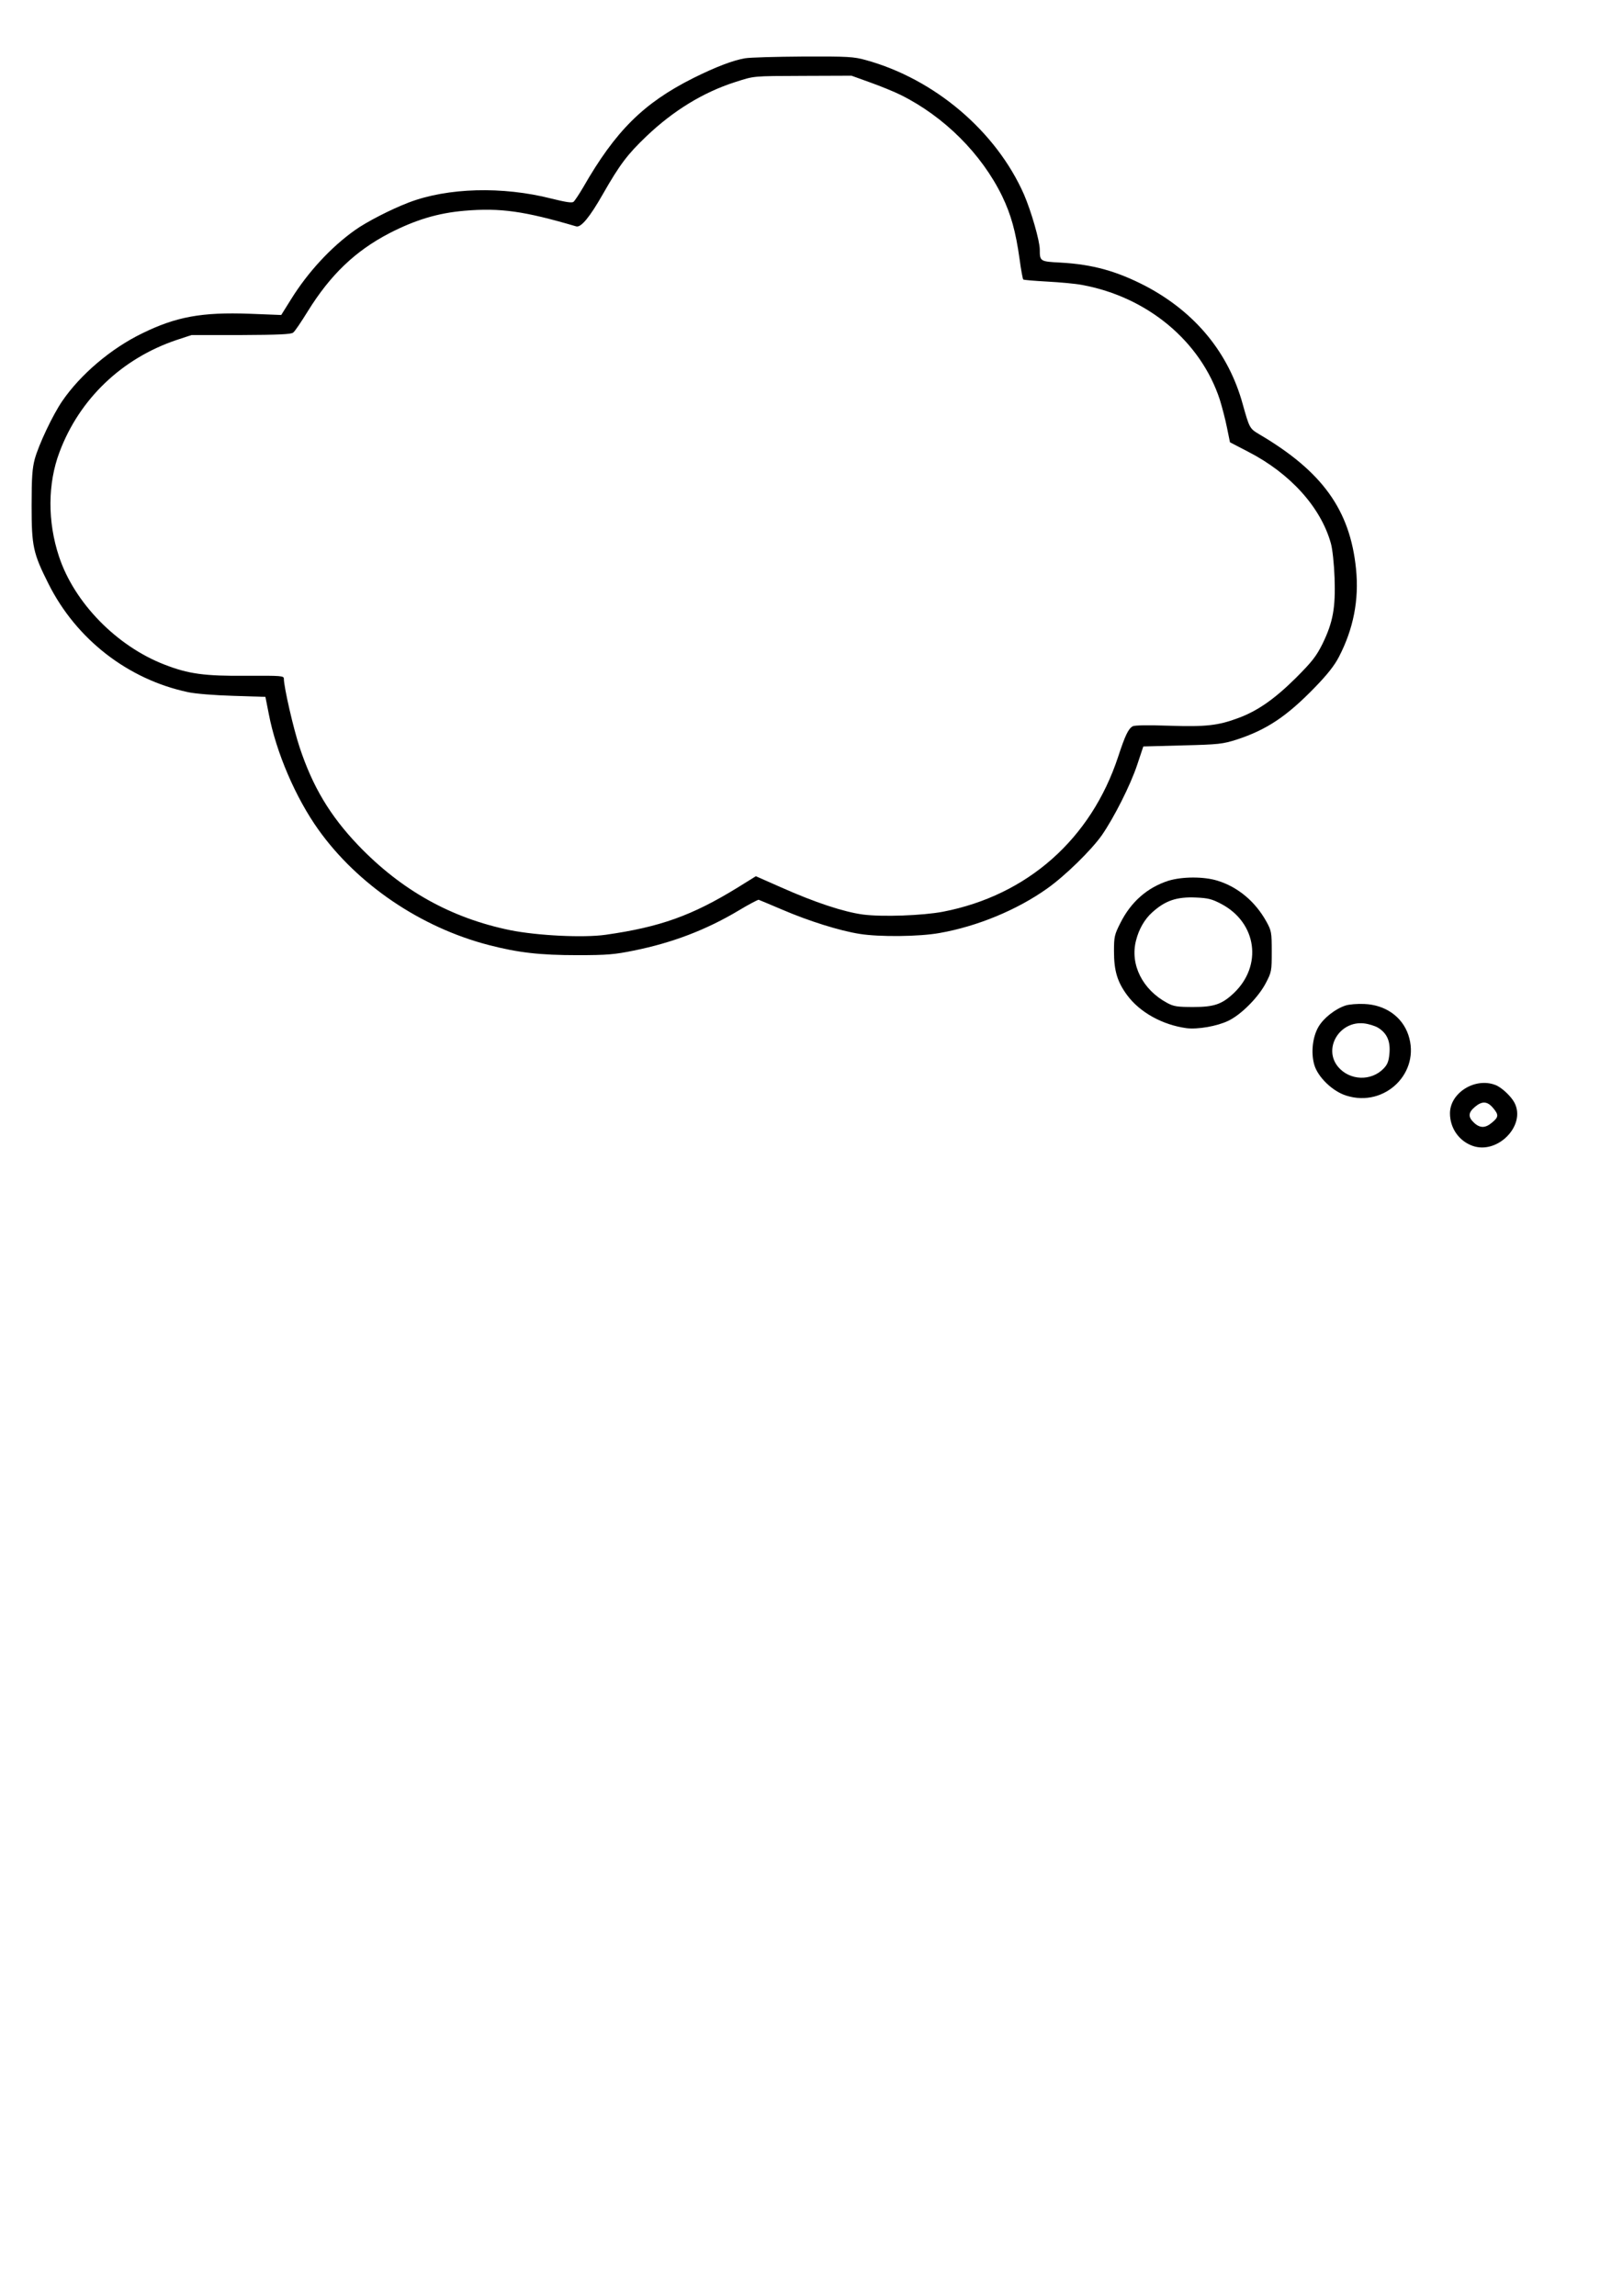 <?xml version="1.0" encoding="UTF-8" standalone="no"?>
<svg
   version="1.0"
   width="794pt"
   height="1123pt"
   viewBox="0 0 794 1123"
   preserveAspectRatio="xMidYMid meet"
   id="svg19"
   sodipodi:docname="thinking_bubble_right_2.svg"
   inkscape:version="1.1.1 (c3084ef, 2021-09-22)"
   xmlns:inkscape="http://www.inkscape.org/namespaces/inkscape"
   xmlns:sodipodi="http://sodipodi.sourceforge.net/DTD/sodipodi-0.dtd"
   xmlns="http://www.w3.org/2000/svg"
   xmlns:svg="http://www.w3.org/2000/svg">
  <defs
     id="defs23" />
  <sodipodi:namedview
     id="namedview21"
     pagecolor="#505050"
     bordercolor="#eeeeee"
     borderopacity="1"
     inkscape:pageshadow="0"
     inkscape:pageopacity="0"
     inkscape:pagecheckerboard="0"
     inkscape:document-units="pt"
     showgrid="false"
     inkscape:zoom="0.41406946"
     inkscape:cx="503.53871"
     inkscape:cy="567.53763"
     inkscape:window-width="1312"
     inkscape:window-height="842"
     inkscape:window-x="0"
     inkscape:window-y="38"
     inkscape:window-maximized="0"
     inkscape:current-layer="svg19" />
  <g
     transform="matrix(0.086,0,0,-0.086,2.134,971.846)"
     fill="#000000"
     stroke="none"
     id="g17">
    <path
       d="m 4213,10969 c -69,-12 -164,-48 -295,-113 -282,-142 -441,-299 -626,-622 -23,-39 -47,-75 -54,-81 -9,-8 -45,-2 -126,18 -279,71 -591,62 -811,-22 -100,-38 -242,-111 -306,-157 -137,-97 -269,-240 -365,-395 l -55,-88 -180,7 c -272,10 -418,-17 -610,-111 -178,-86 -352,-234 -456,-386 -54,-79 -133,-246 -156,-329 -14,-53 -18,-103 -18,-265 0,-231 8,-270 96,-445 158,-315 451,-543 793,-616 40,-9 152,-18 256,-21 l 185,-6 19,-96 c 42,-220 153,-478 283,-660 223,-312 582,-555 967,-655 169,-44 294,-58 506,-58 169,0 212,4 320,26 219,44 413,118 597,228 58,35 110,62 114,61 5,-2 66,-27 136,-57 149,-64 324,-119 438,-137 111,-18 339,-16 455,5 216,38 442,132 612,253 102,72 250,217 311,303 69,100 162,283 201,400 l 35,105 223,6 c 207,5 229,8 308,33 171,56 285,132 445,297 70,72 112,125 137,174 82,158 115,324 97,500 -34,336 -192,555 -553,767 -52,31 -54,36 -91,168 -80,293 -269,523 -550,672 -165,86 -304,125 -487,135 -116,6 -118,7 -118,74 0,50 -49,219 -90,314 -158,358 -507,656 -900,764 -68,19 -101,21 -355,20 -154,-1 -303,-5 -332,-10 z m 714,-138 c 59,-21 137,-53 173,-71 247,-123 459,-335 576,-575 50,-104 77,-200 99,-357 8,-61 18,-114 21,-117 3,-3 64,-8 137,-12 73,-4 161,-12 197,-19 372,-68 675,-320 784,-652 13,-42 32,-114 41,-160 l 17,-83 104,-54 c 239,-123 413,-316 470,-521 9,-31 18,-116 21,-195 6,-172 -9,-253 -68,-375 -36,-72 -59,-102 -153,-196 -119,-118 -217,-187 -326,-227 -114,-43 -186,-51 -393,-44 -121,4 -196,3 -208,-3 -25,-14 -43,-51 -83,-173 -154,-468 -516,-789 -997,-882 -117,-22 -344,-30 -454,-16 -111,15 -274,69 -465,154 l -145,64 -103,-64 c -260,-160 -442,-225 -751,-269 -127,-18 -388,-5 -543,26 -337,69 -620,227 -866,484 -160,168 -258,332 -332,555 -35,104 -90,344 -90,391 0,17 -12,18 -212,17 -238,-2 -330,10 -468,64 -271,105 -512,351 -599,614 -66,198 -65,416 3,595 113,301 354,532 666,637 l 85,28 h 281 c 212,1 286,4 297,14 9,6 46,61 83,121 129,208 270,343 464,444 150,77 277,115 429,128 203,17 338,-2 634,-89 27,-8 77,52 152,184 96,168 140,226 247,328 153,146 323,250 503,308 113,36 94,35 392,36 l 272,1 z"
       id="path9" />
  </g>
  <path
     d="m 720.302,560.424 c -6.64,-2.415 -10.952,-8.71 -10.952,-15.867 0,-10.003 12.245,-17.678 22.162,-13.883 2.932,1.035 7.761,5.519 9.399,8.71 5.778,11.124 -8.365,25.525 -20.61,21.041 z m 9.658,-11.383 c 3.277,-2.673 3.277,-3.794 0.431,-7.157 -2.759,-3.277 -5.346,-3.449 -8.882,-0.431 -3.277,2.759 -3.363,4.915 -0.431,7.675 2.932,2.759 5.605,2.759 8.882,-0.086 z"
     id="path15"
     sodipodi:nodetypes="csccccccsc"
     style="stroke-width:0.086" />
  <path
     d="m 658.187,491.853 c -5.001,1.638 -10.693,6.123 -13.194,10.434 -2.846,4.915 -3.708,12.504 -2.07,18.368 1.638,6.036 8.968,13.194 15.781,15.263 18.885,5.95 36.476,-11.383 30.268,-29.75 -3.018,-8.882 -11.21,-14.66 -21.472,-15.091 -3.363,-0.172 -7.588,0.172 -9.313,0.776 z m 16.039,10.865 c 4.312,2.673 6.036,6.554 5.519,12.504 -0.345,3.88 -0.949,5.433 -2.846,7.416 -6.036,6.295 -16.557,5.95 -22.248,-0.776 -7.502,-8.968 0.604,-22.593 12.59,-21.299 2.328,0.259 5.433,1.207 6.985,2.156 z"
     id="path13"
     style="stroke-width:0.086" />
  <path
     d="m 571.539,430.812 c -10.348,3.363 -18.281,10.348 -23.455,20.696 -2.846,5.605 -3.104,6.726 -3.104,13.711 0,9.658 1.638,15.004 6.381,21.472 6.209,8.451 17.247,14.573 29.06,16.212 5.519,0.69 15.004,-0.949 20.523,-3.622 6.295,-3.018 14.66,-11.469 18.281,-18.368 2.846,-5.433 2.932,-5.95 2.932,-15.522 0,-9.399 -0.172,-10.175 -2.587,-14.573 -5.433,-9.831 -13.883,-16.902 -23.8,-20.006 -6.812,-2.156 -17.505,-2.07 -24.231,0 z m 26.042,11.383 c 17.333,9.227 20.178,30.181 5.95,43.634 -5.778,5.433 -9.658,6.726 -19.747,6.726 -7.847,0 -9.572,-0.259 -12.762,-1.983 -12.073,-6.467 -18.281,-18.799 -15.263,-30.526 1.38,-5.519 4.139,-10.348 7.847,-13.711 6.467,-5.864 12.073,-7.761 21.558,-7.33 5.95,0.259 7.847,0.776 12.418,3.191 z"
     id="path11"
     style="stroke-width:0.086" />
</svg>
